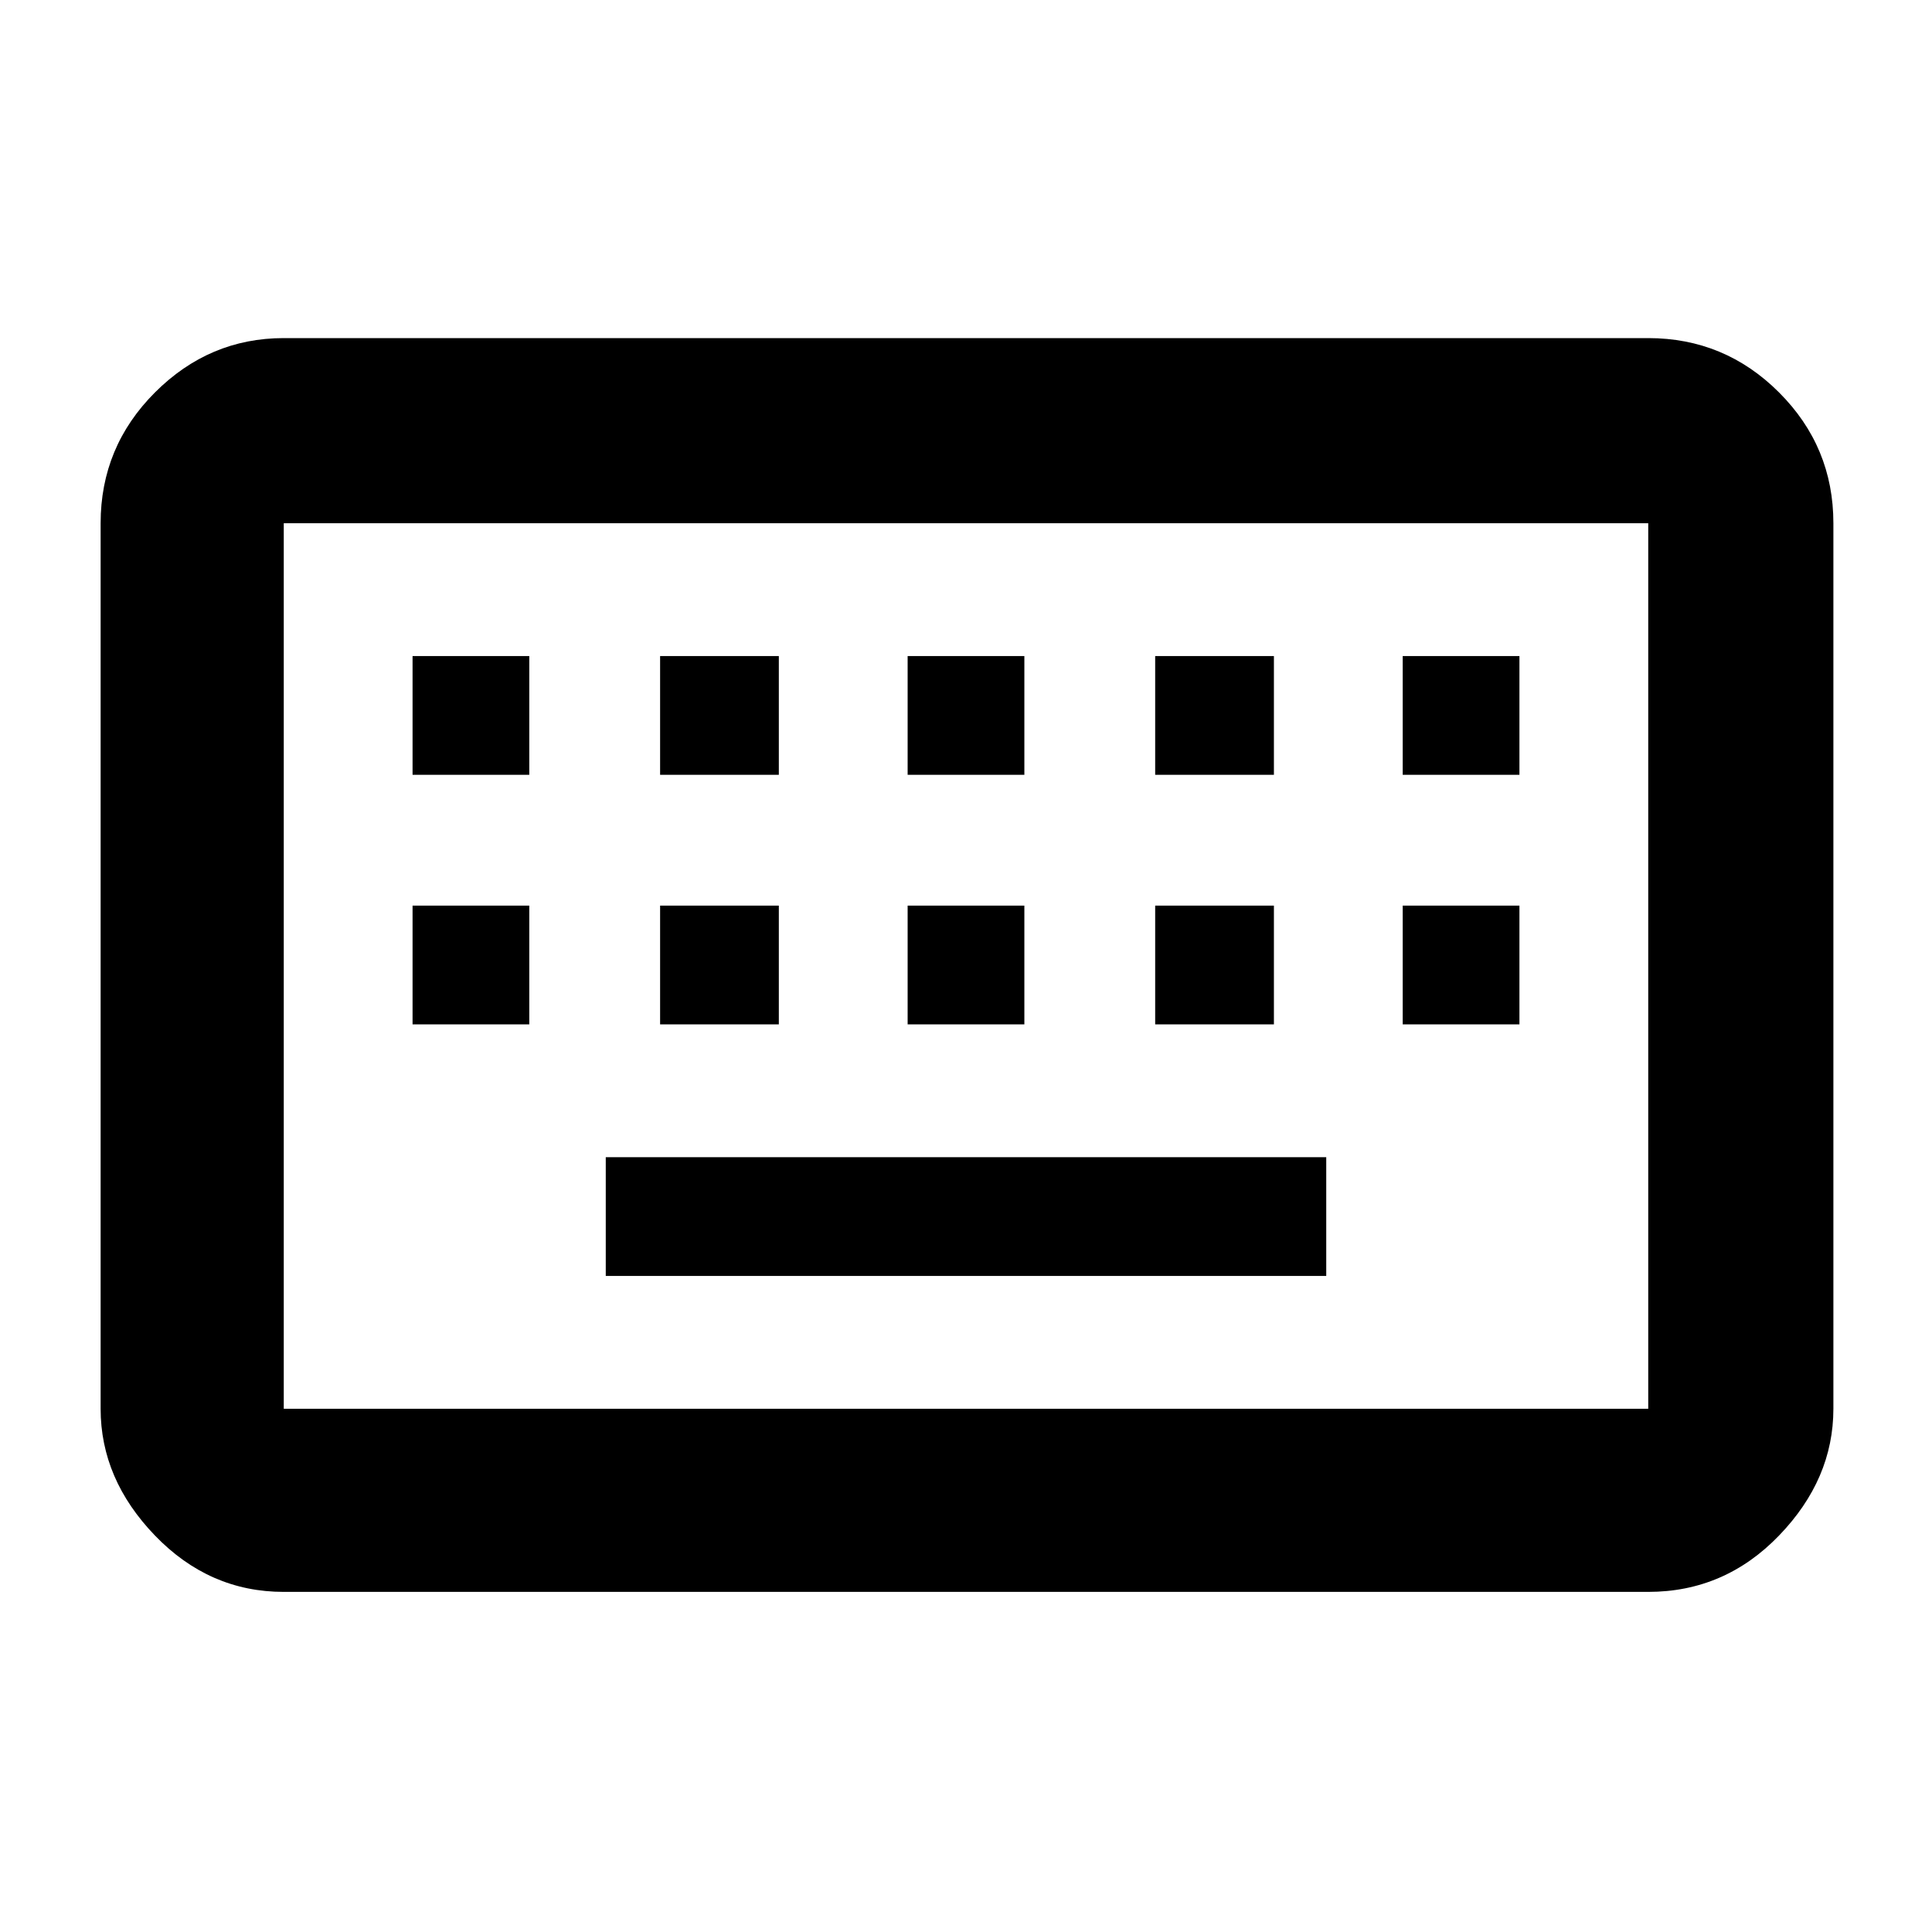 <svg xmlns="http://www.w3.org/2000/svg" height="48" width="48"><path d="M7.05 35h33.9V13H7.05v22Zm0 4.55q-1.85 0-3.2-1.4T2.5 35V13q0-1.9 1.35-3.25t3.2-1.35h33.9q1.9 0 3.25 1.35T45.55 13v22q0 1.75-1.35 3.15t-3.25 1.4Zm15.5-20.3h2.9V16.3h-2.9Zm0 6.2h2.9V22.5h-2.9Zm-6.15-6.2h2.95V16.3H16.4Zm0 6.2h2.95V22.5H16.4Zm-6.15 0h2.9V22.5h-2.9Zm0-6.2h2.9V16.3h-2.9Zm4.8 12.45h17.9v-2.95h-17.9Zm13.65-6.25h2.95V22.5H28.7Zm0-6.2h2.95V16.3H28.7Zm6.15 6.2h2.9V22.5h-2.9Zm0-6.2h2.9V16.3h-2.9ZM7.05 35V13v22Z"/></svg>